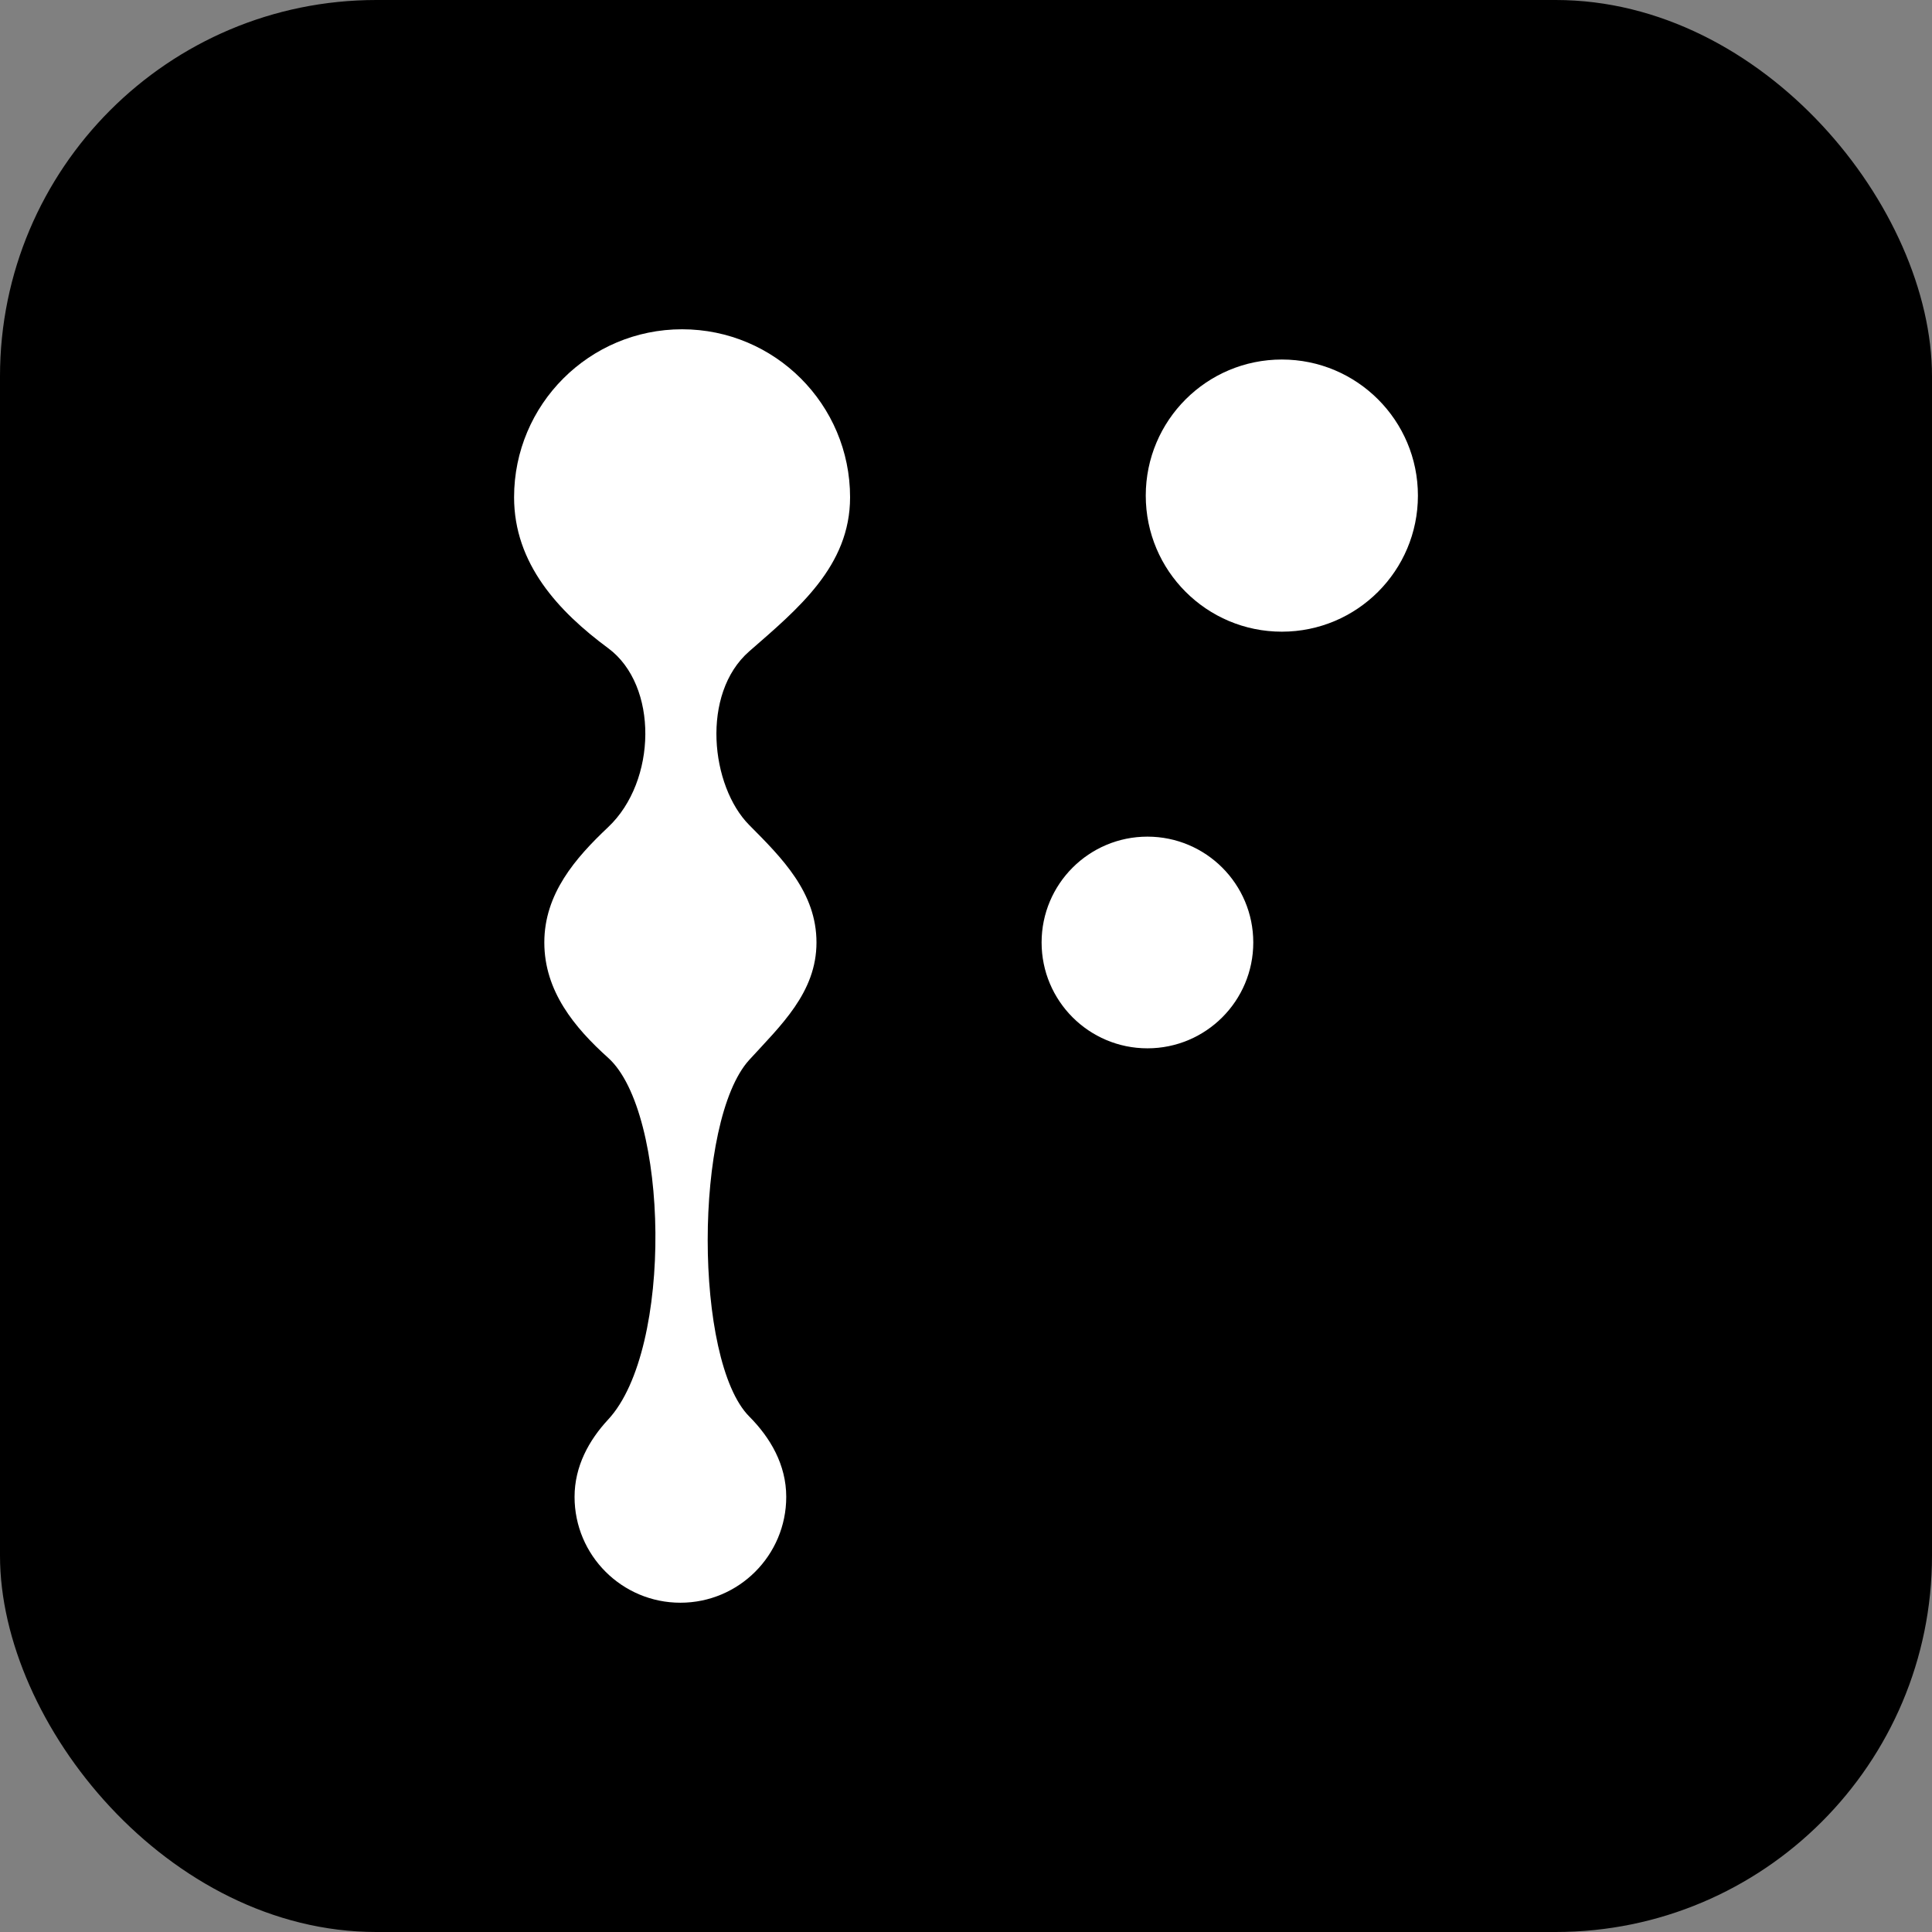 <svg width="575" height="575" viewBox="0 0 575 575" fill="none" xmlns="http://www.w3.org/2000/svg">
<rect x="0" y="0" width="575" height="575" fill="#808080" stroke="none"/>
<rect width="575" height="575" rx="112" fill="black"/>
<circle cx="381.5" cy="147.5" r="40.5" fill="white"/>
<circle cx="341.5" cy="280.5" r="31.5" fill="white"/>
<path d="M223 193.84C237.516 181.165 253 168.503 253 148C253 120.386 230.614 98 203 98C175.386 98 153 120.386 153 148C153 167.72 166.144 181.932 181 192.912C196 204 195.5 232.5 181 246.172C171.196 255.415 162 266.031 162 280.5C162 294.969 170.977 305.823 181 314.828C199 331 200.5 401.5 181 422.478C175.267 428.646 171 436.414 171 445.5C171 462.897 185.103 477 202.5 477C219.897 477 234 462.897 234 445.5C234 435.932 229.258 427.872 223 421.583C206.5 405 206.5 333.5 223 315.436C232.363 305.185 243 295.387 243 280.5C243 265.613 232.79 255.408 223 245.564C211.5 234 208.5 206.5 223 193.84Z" fill="white"/>
</svg>
